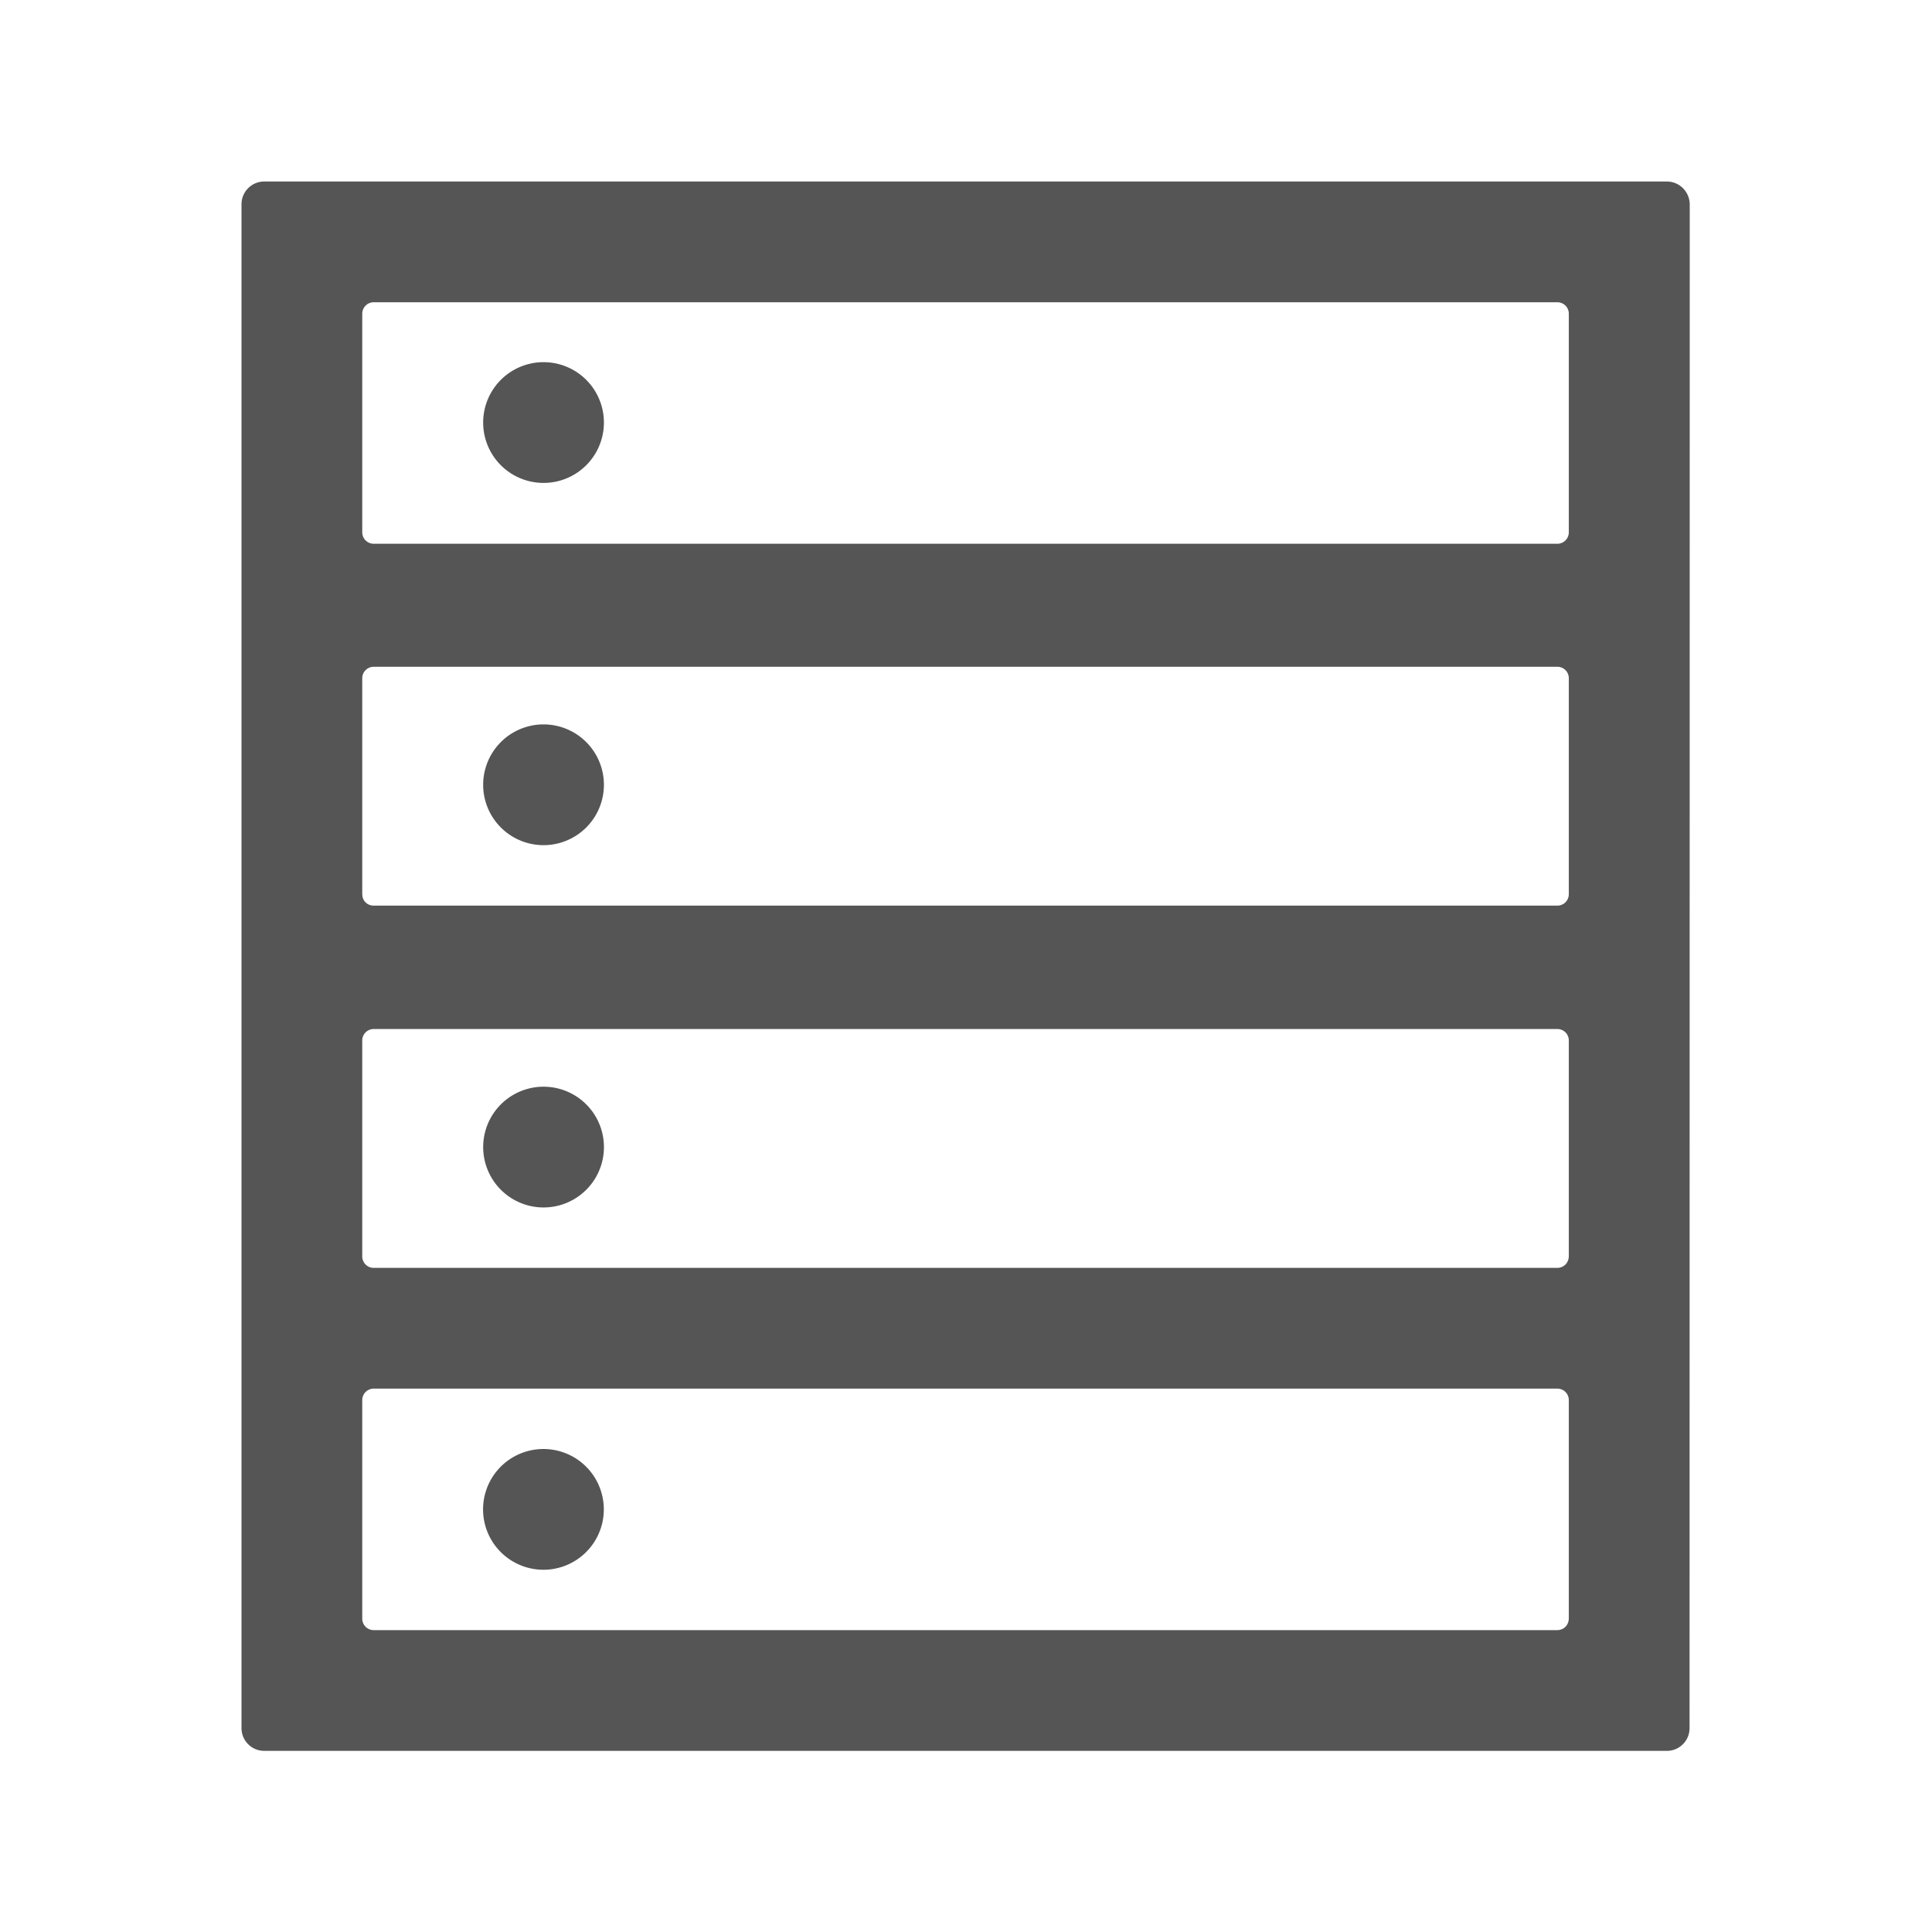 <?xml version="1.0" standalone="no"?><!DOCTYPE svg PUBLIC "-//W3C//DTD SVG 1.1//EN" "http://www.w3.org/Graphics/SVG/1.1/DTD/svg11.dtd"><svg t="1581662333698" class="icon" viewBox="0 0 1024 1024" version="1.1" xmlns="http://www.w3.org/2000/svg" p-id="1087" width="200" height="200" xmlns:xlink="http://www.w3.org/1999/xlink"><defs><style type="text/css"></style></defs><path d="M883.5 96.2H140c-6.6 0-12 5.4-12 12V916c0 6.6 5.4 12 12 12h743.5c6.6 0 12-5.4 12-12l0.1-807.8c-0.1-6.6-5.5-12-12.1-12z m-685.5 64h627.5c3.3 0 6 2.7 6 6v116c0 3.3-2.7 6-6 6H198c-3.3 0-6-2.7-6-6v-116c0-3.3 2.7-6 6-6zM825.4 864H198c-3.3 0-6-2.7-6-6V742c0-3.3 2.7-6 6-6h627.5c3.3 0 6 2.7 6 6v116c-0.1 3.4-2.7 6-6.1 6z m0-192H198c-3.3 0-6-2.7-6-6V551.4c0-3.3 2.7-6 6-6h627.5c3.3 0 6 2.7 6 6V666c-0.1 3.4-2.7 6-6.1 6zM192 474V359.4c0-3.3 2.7-6 6-6h627.5c3.3 0 6 2.7 6 6V474c0 3.3-2.7 6-6 6H198c-3.4 0-6-2.6-6-6z" p-id="1088" fill="#555555"></path><path d="M265.438 246.561a32 32 0 1 0 45.299-45.211 32 32 0 1 0-45.299 45.211Z" p-id="1089" fill="#555555"></path><path d="M265.437 438.556a32 32 0 1 0 45.299-45.211 32 32 0 1 0-45.299 45.211Z" p-id="1090" fill="#555555"></path><path d="M265.494 630.627a32 32 0 1 0 45.21-45.3 32 32 0 1 0-45.21 45.3Z" p-id="1091" fill="#555555"></path><path d="M265.431 822.654a32 32 0 1 0 45.21-45.3 32 32 0 1 0-45.21 45.3Z" p-id="1092" fill="#555555"></path></svg>
